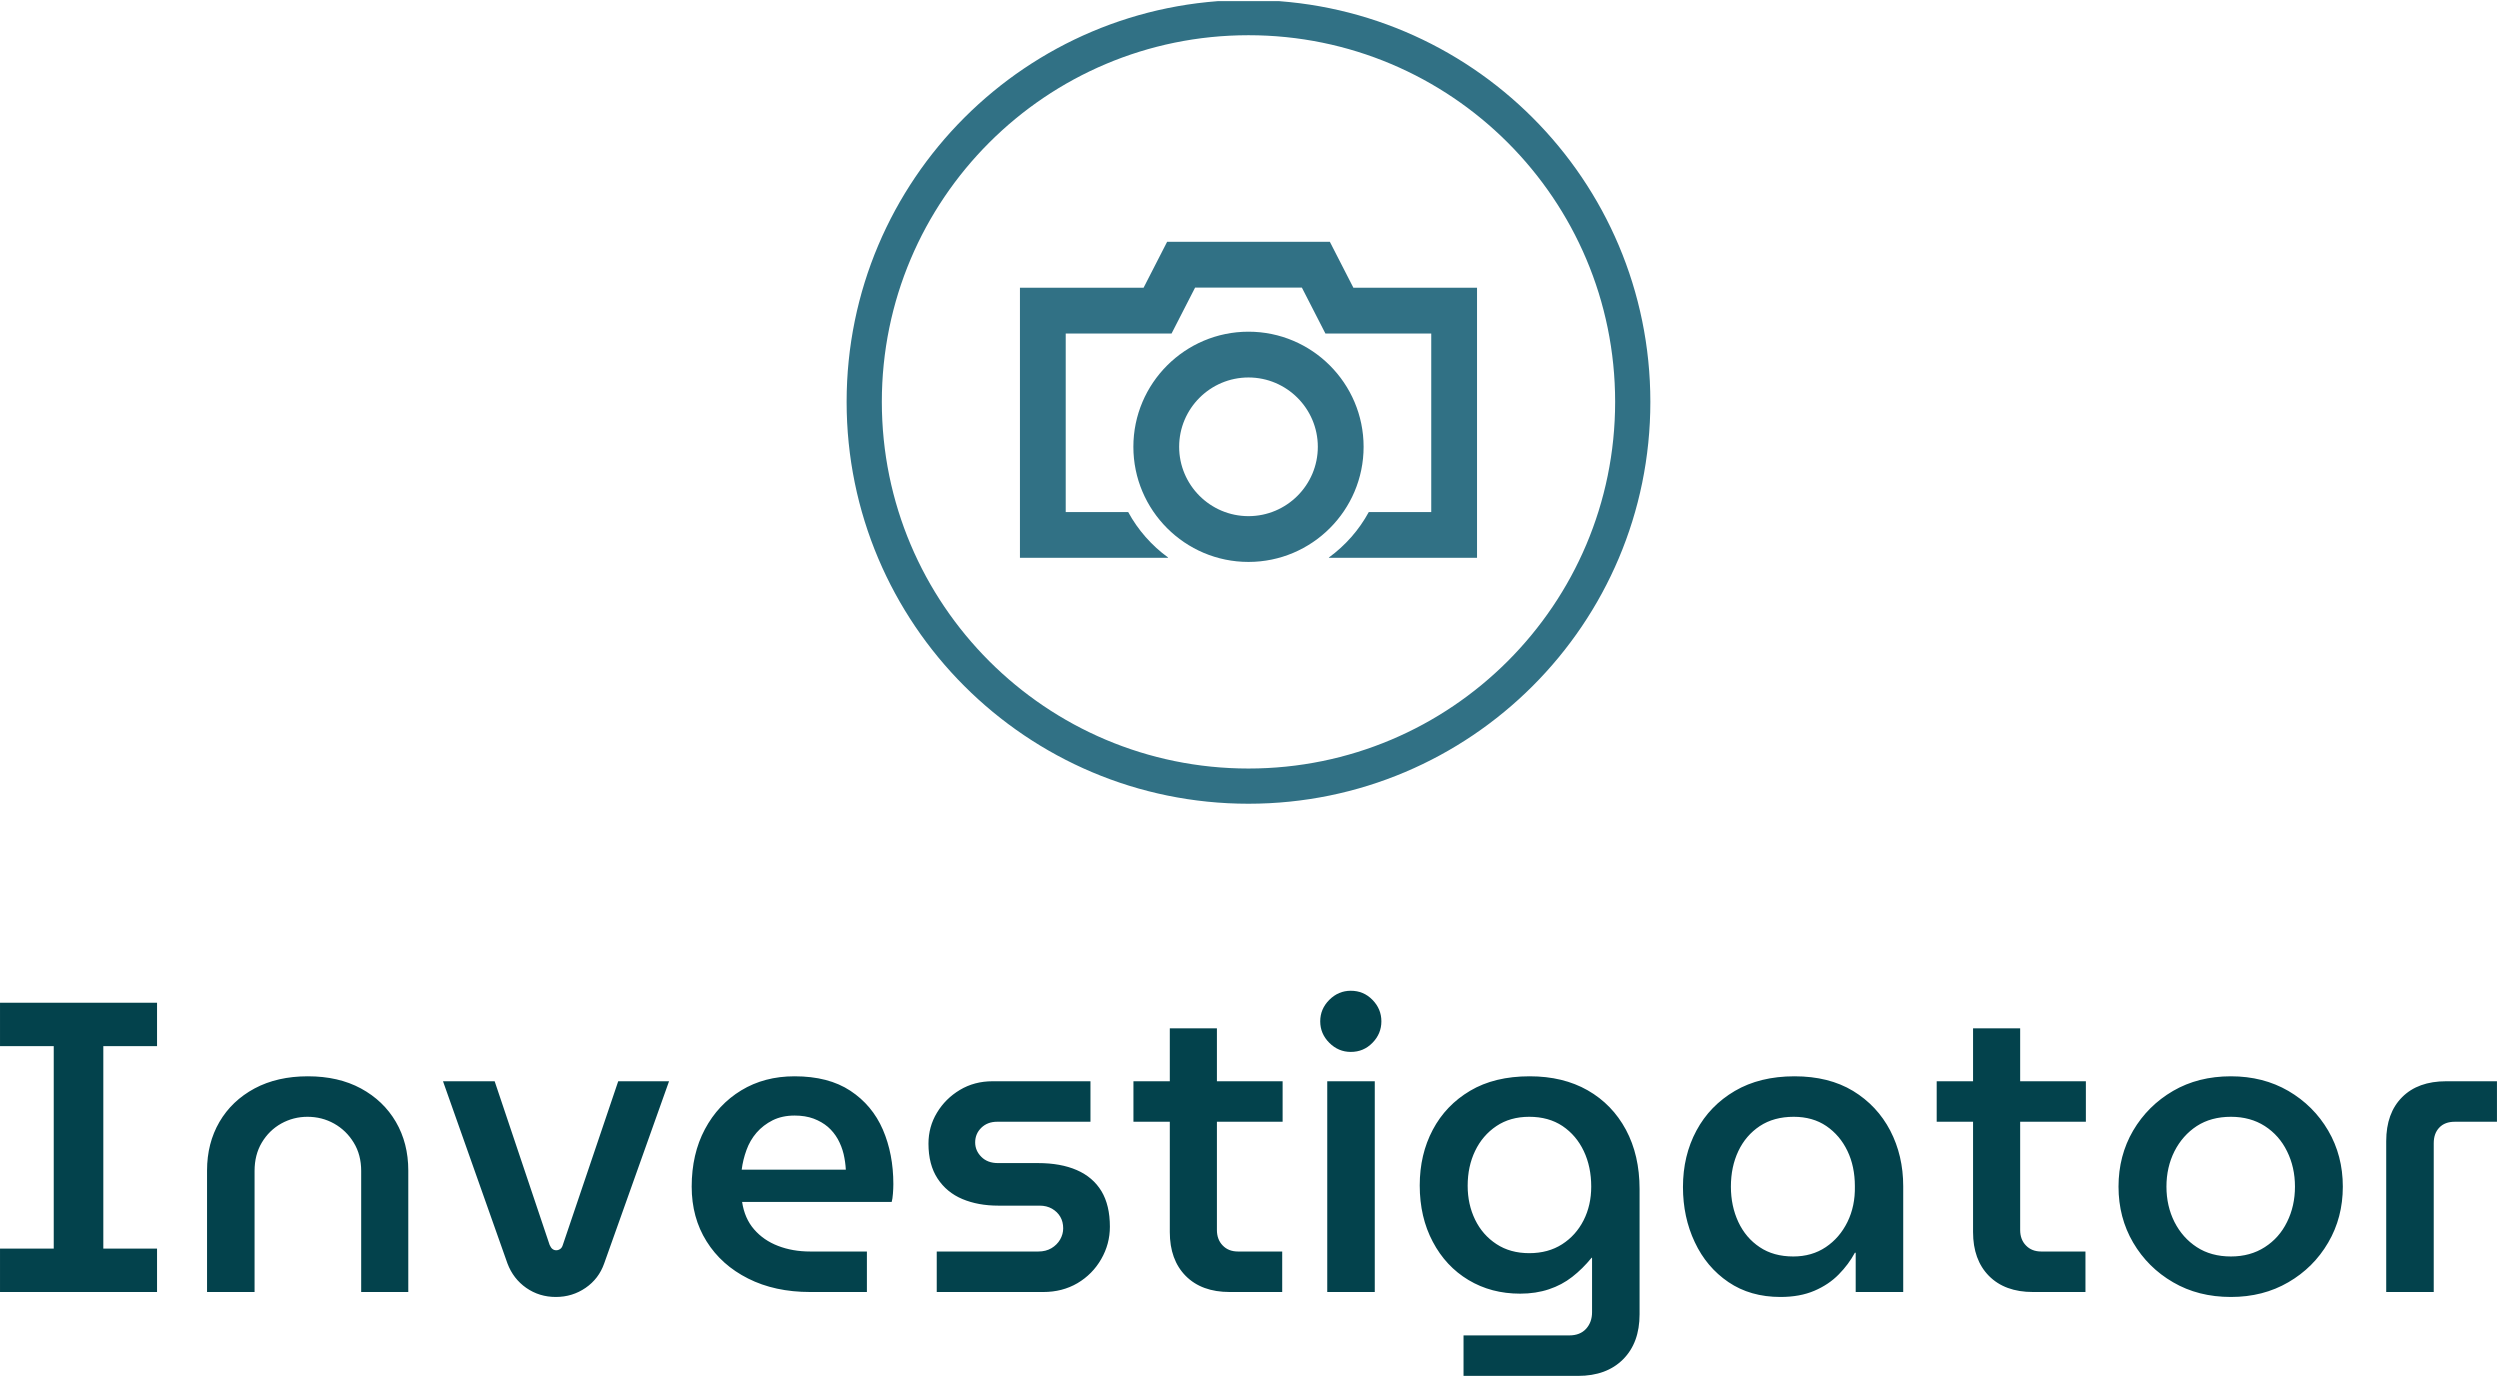 <svg xmlns="http://www.w3.org/2000/svg" version="1.1" xmlns:xlink="http://www.w3.org/1999/xlink" xmlns:svgjs="http://svgjs.dev/svgjs" width="2000" height="1101" viewBox="0 0 2000 1101"><g transform="matrix(1,0,0,1,-1.212,0.921)"><svg viewBox="0 0 396 218" data-background-color="#ffffff" preserveAspectRatio="xMidYMid meet" height="1101" width="2000" xmlns="http://www.w3.org/2000/svg" xmlns:xlink="http://www.w3.org/1999/xlink"><g id="tight-bounds" transform="matrix(1,0,0,1,0.24,-0.182)"><svg viewBox="0 0 395.52 218.365" height="218.365" width="395.52"><g><svg viewBox="0 0 395.52 218.365" height="218.365" width="395.52"><g transform="matrix(1,0,0,1,0,156.515)"><svg viewBox="0 0 395.52 61.85" height="61.85" width="395.52"><g id="textblocktransform"><svg viewBox="0 0 395.52 61.85" height="61.85" width="395.52" id="textblock"><g><svg viewBox="0 0 395.52 61.85" height="61.85" width="395.52"><g transform="matrix(1,0,0,1,0,0)"><svg width="395.52" viewBox="2.6 -36.45 302.12 46.6" height="61.85" data-palette-color="#03424c"><g class="wordmark-text-0" data-fill-palette-color="primary" id="text-0"><path d="M21.6 0L2.6 0 2.6-5.25 9.1-5.25 9.1-29.75 2.6-29.75 2.6-35 21.6-35 21.6-29.75 15.1-29.75 15.1-5.25 21.6-5.25 21.6 0ZM33.4 0L27.65 0 27.65-14.7Q27.65-18 29.15-20.58 30.65-23.15 33.4-24.63 36.15-26.1 39.85-26.1L39.85-26.1Q43.55-26.1 46.27-24.63 49-23.15 50.5-20.58 52-18 52-14.7L52-14.7 52 0 46.3 0 46.3-14.65Q46.3-16.6 45.4-18.07 44.5-19.55 43.02-20.38 41.55-21.2 39.8-21.2L39.8-21.2Q38.1-21.2 36.62-20.38 35.15-19.55 34.27-18.07 33.4-16.6 33.4-14.65L33.4-14.65 33.4 0ZM69.85 0.6L69.85 0.6Q67.85 0.6 66.27-0.5 64.7-1.6 64-3.45L64-3.45 56.2-25.5 62.45-25.5 69.1-5.7Q69.25-5.35 69.45-5.2 69.65-5.05 69.9-5.05L69.9-5.05Q70.15-5.05 70.37-5.2 70.6-5.35 70.7-5.7L70.7-5.7 77.4-25.5 83.55-25.5 75.7-3.45Q75.05-1.6 73.45-0.5 71.85 0.6 69.85 0.6ZM107.49 0L100.64 0Q96.34 0 93.12-1.63 89.89-3.25 88.09-6.13 86.29-9 86.29-12.75L86.29-12.75Q86.29-16.7 87.89-19.7 89.49-22.7 92.29-24.4 95.09-26.1 98.74-26.1L98.74-26.1Q102.84-26.1 105.49-24.35 108.14-22.6 109.42-19.65 110.69-16.7 110.69-13.05L110.69-13.05Q110.69-12.55 110.64-11.9 110.59-11.25 110.49-10.9L110.49-10.9 92.39-10.9Q92.69-8.9 93.84-7.58 94.99-6.25 96.74-5.58 98.49-4.9 100.64-4.9L100.64-4.9 107.49-4.9 107.49 0ZM92.34-14.8L92.34-14.8 104.94-14.8Q104.89-15.75 104.67-16.7 104.44-17.65 103.97-18.5 103.49-19.35 102.77-19.98 102.04-20.6 101.04-20.98 100.04-21.35 98.74-21.35L98.74-21.35Q97.24-21.35 96.09-20.78 94.94-20.2 94.14-19.28 93.34-18.35 92.92-17.18 92.49-16 92.34-14.8ZM128.84 0L115.94 0 115.94-4.9 128.24-4.9Q129.14-4.9 129.82-5.3 130.49-5.7 130.87-6.35 131.24-7 131.24-7.7L131.24-7.7Q131.24-8.5 130.89-9.1 130.54-9.7 129.89-10.08 129.24-10.45 128.39-10.45L128.39-10.45 123.39-10.45Q120.94-10.45 119.04-11.25 117.14-12.05 116.04-13.73 114.94-15.4 114.94-17.95L114.94-17.95Q114.94-20 115.97-21.7 116.99-23.4 118.74-24.45 120.49-25.5 122.69-25.5L122.69-25.5 134.54-25.5 134.54-20.6 123.24-20.6Q122.09-20.6 121.34-19.88 120.59-19.15 120.59-18.1L120.59-18.1Q120.59-17.1 121.34-16.35 122.09-15.6 123.34-15.6L123.34-15.6 128.19-15.6Q130.94-15.6 132.89-14.75 134.84-13.9 135.87-12.2 136.89-10.5 136.89-7.9L136.89-7.9Q136.89-5.8 135.84-3.98 134.79-2.15 132.97-1.07 131.14 0 128.84 0L128.84 0ZM157.74 0L151.39 0Q147.99 0 146.06-1.95 144.14-3.9 144.14-7.25L144.14-7.25 144.14-31.9 149.84-31.9 149.84-7.5Q149.84-6.35 150.54-5.63 151.24-4.9 152.39-4.9L152.39-4.9 157.74-4.9 157.74 0ZM157.79-20.6L139.74-20.6 139.74-25.5 157.79-25.5 157.79-20.6ZM168.94 0L163.19 0 163.19-25.5 168.94-25.5 168.94 0ZM166.04-29.05L166.04-29.05Q164.54-29.05 163.44-30.15 162.34-31.25 162.34-32.75L162.34-32.75Q162.34-34.25 163.44-35.35 164.54-36.45 166.04-36.45L166.04-36.45Q167.59-36.45 168.66-35.35 169.74-34.25 169.74-32.75L169.74-32.75Q169.74-31.25 168.66-30.15 167.59-29.05 166.04-29.05ZM193.53 10.15L179.68 10.15 179.68 5.25 192.48 5.25Q193.78 5.25 194.51 4.45 195.23 3.65 195.23 2.45L195.23 2.45 195.23-4.15 195.18-4.15Q194.08-2.8 192.83-1.83 191.58-0.85 190.01-0.33 188.43 0.2 186.53 0.2L186.53 0.2Q183.03 0.2 180.28-1.45 177.53-3.1 175.96-6.08 174.38-9.05 174.38-12.9L174.38-12.9Q174.38-16.65 175.96-19.63 177.53-22.6 180.48-24.35 183.43-26.1 187.68-26.1L187.68-26.1Q191.73-26.1 194.71-24.4 197.68-22.7 199.33-19.63 200.98-16.55 200.98-12.45L200.98-12.45 200.98 2.7Q200.98 6.15 198.98 8.15 196.98 10.15 193.53 10.15L193.53 10.15ZM187.63-4.7L187.63-4.7Q189.93-4.7 191.61-5.78 193.28-6.85 194.21-8.68 195.13-10.5 195.13-12.75L195.13-12.75Q195.13-15.15 194.23-17.05 193.33-18.95 191.66-20.08 189.98-21.2 187.63-21.2L187.63-21.2Q185.33-21.2 183.66-20.08 181.98-18.95 181.08-17.07 180.18-15.2 180.18-12.85L180.18-12.85Q180.18-10.6 181.08-8.75 181.98-6.9 183.66-5.8 185.33-4.7 187.63-4.7ZM218.03 0.6L218.03 0.6Q214.38 0.6 211.73-1.2 209.08-3 207.66-6.03 206.23-9.05 206.23-12.7L206.23-12.7Q206.23-16.5 207.86-19.53 209.48-22.55 212.51-24.33 215.53-26.1 219.73-26.1L219.73-26.1Q223.88-26.1 226.81-24.33 229.73-22.55 231.31-19.53 232.88-16.5 232.88-12.8L232.88-12.8 232.88 0 227.13 0 227.13-4.75 227.03-4.75Q226.28-3.35 225.08-2.13 223.88-0.9 222.13-0.15 220.38 0.6 218.03 0.6ZM219.58-4.3L219.58-4.3Q221.83-4.3 223.51-5.43 225.18-6.55 226.13-8.47 227.08-10.4 227.03-12.8L227.03-12.8Q227.03-15.2 226.13-17.07 225.23-18.95 223.58-20.08 221.93-21.2 219.63-21.2L219.63-21.2Q217.23-21.2 215.53-20.08 213.83-18.95 212.93-17.05 212.03-15.15 212.03-12.75L212.03-12.75Q212.03-10.4 212.93-8.47 213.83-6.55 215.51-5.43 217.18-4.3 219.58-4.3ZM254.93 0L248.58 0Q245.18 0 243.25-1.95 241.33-3.9 241.33-7.25L241.33-7.25 241.33-31.9 247.03-31.9 247.03-7.5Q247.03-6.35 247.73-5.63 248.43-4.9 249.58-4.9L249.58-4.9 254.93-4.9 254.93 0ZM254.98-20.6L236.93-20.6 236.93-25.5 254.98-25.5 254.98-20.6ZM272.53 0.6L272.53 0.6Q268.57 0.6 265.53-1.18 262.48-2.95 260.7-5.98 258.93-9 258.93-12.75L258.93-12.75Q258.93-16.5 260.7-19.53 262.48-22.55 265.53-24.33 268.57-26.1 272.53-26.1L272.53-26.1Q276.43-26.1 279.48-24.33 282.53-22.55 284.3-19.53 286.07-16.5 286.07-12.75L286.07-12.75Q286.07-9 284.3-5.98 282.53-2.95 279.48-1.18 276.43 0.6 272.53 0.6ZM272.53-4.3L272.53-4.3Q274.88-4.3 276.63-5.43 278.38-6.55 279.32-8.47 280.28-10.4 280.28-12.75L280.28-12.75Q280.28-15.1 279.32-17.03 278.38-18.95 276.63-20.08 274.88-21.2 272.53-21.2L272.53-21.2Q270.13-21.2 268.4-20.08 266.68-18.95 265.7-17.03 264.73-15.1 264.73-12.75L264.73-12.75Q264.73-10.4 265.7-8.47 266.68-6.55 268.4-5.43 270.13-4.3 272.53-4.3ZM297.07 0L291.32 0 291.32-18.25Q291.32-21.65 293.25-23.58 295.17-25.5 298.57-25.5L298.57-25.5 304.72-25.5 304.72-20.6 299.62-20.6Q298.42-20.6 297.75-19.9 297.07-19.2 297.07-18L297.07-18 297.07 0Z" fill="#03424c" data-fill-palette-color="primary"></path></g></svg></g></svg></g></svg></g></svg></g><g transform="matrix(1,0,0,1,134.104,0)"><svg viewBox="0 0 127.313 127.313" height="127.313" width="127.313"><g><svg></svg></g><g id="icon-0"><svg viewBox="0 0 127.313 127.313" height="127.313" width="127.313"><g><path d="M0 63.656c0-35.156 28.5-63.656 63.656-63.656 35.156 0 63.656 28.5 63.657 63.656 0 35.156-28.5 63.656-63.657 63.657-35.156 0-63.656-28.5-63.656-63.657zM63.656 121.735c32.076 0 58.079-26.003 58.079-58.079 0-32.076-26.003-58.079-58.079-58.078-32.076 0-58.079 26.003-58.078 58.078 0 32.076 26.003 58.079 58.078 58.079z" data-fill-palette-color="accent" fill="#317185" stroke="transparent"></path></g><g transform="matrix(1,0,0,1,27.455,38.303)"><svg viewBox="0 0 72.403 50.707" height="50.707" width="72.403"><g><svg xmlns="http://www.w3.org/2000/svg" xmlns:xlink="http://www.w3.org/1999/xlink" version="1.1" x="0" y="0" viewBox="2 16.859 95.334 66.766" enable-background="new 0 0 100 100" xml:space="preserve" height="50.707" width="72.403" class="icon-cg-0" data-fill-palette-color="accent" id="cg-0"><g fill="#317185" data-fill-palette-color="accent"><path d="M71.546 26.437L71.546 26.437l-4.908-9.578H32.695l-4.908 9.578 0 0H2v56.331h30.89v-0.072c-3.427-2.495-6.281-5.729-8.316-9.476H11.548l0 0V35.985l0 0h22.075l4.908-9.578 0 0h22.271l0 0 4.909 9.578h22.074l0 0v37.234l0 0H74.759c-2.035 3.747-4.889 6.981-8.315 9.476v0.072h30.89V26.437H71.546z" fill="#317185" data-fill-palette-color="accent"></path><path d="M73.676 59.616c0-13.239-10.771-24.01-24.009-24.01-13.239 0-24.009 10.771-24.009 24.01 0 13.239 10.77 24.009 24.009 24.009C62.905 83.625 73.676 72.855 73.676 59.616zM49.667 74.077c-7.974 0-14.462-6.488-14.462-14.461s6.488-14.461 14.462-14.461c7.974 0 14.461 6.487 14.461 14.461S57.641 74.077 49.667 74.077z" fill="#317185" data-fill-palette-color="accent"></path></g></svg></g></svg></g></svg></g></svg></g><g></g></svg></g><defs></defs></svg><rect width="395.52" height="218.365" fill="none" stroke="none" visibility="hidden"></rect></g></svg></g></svg>